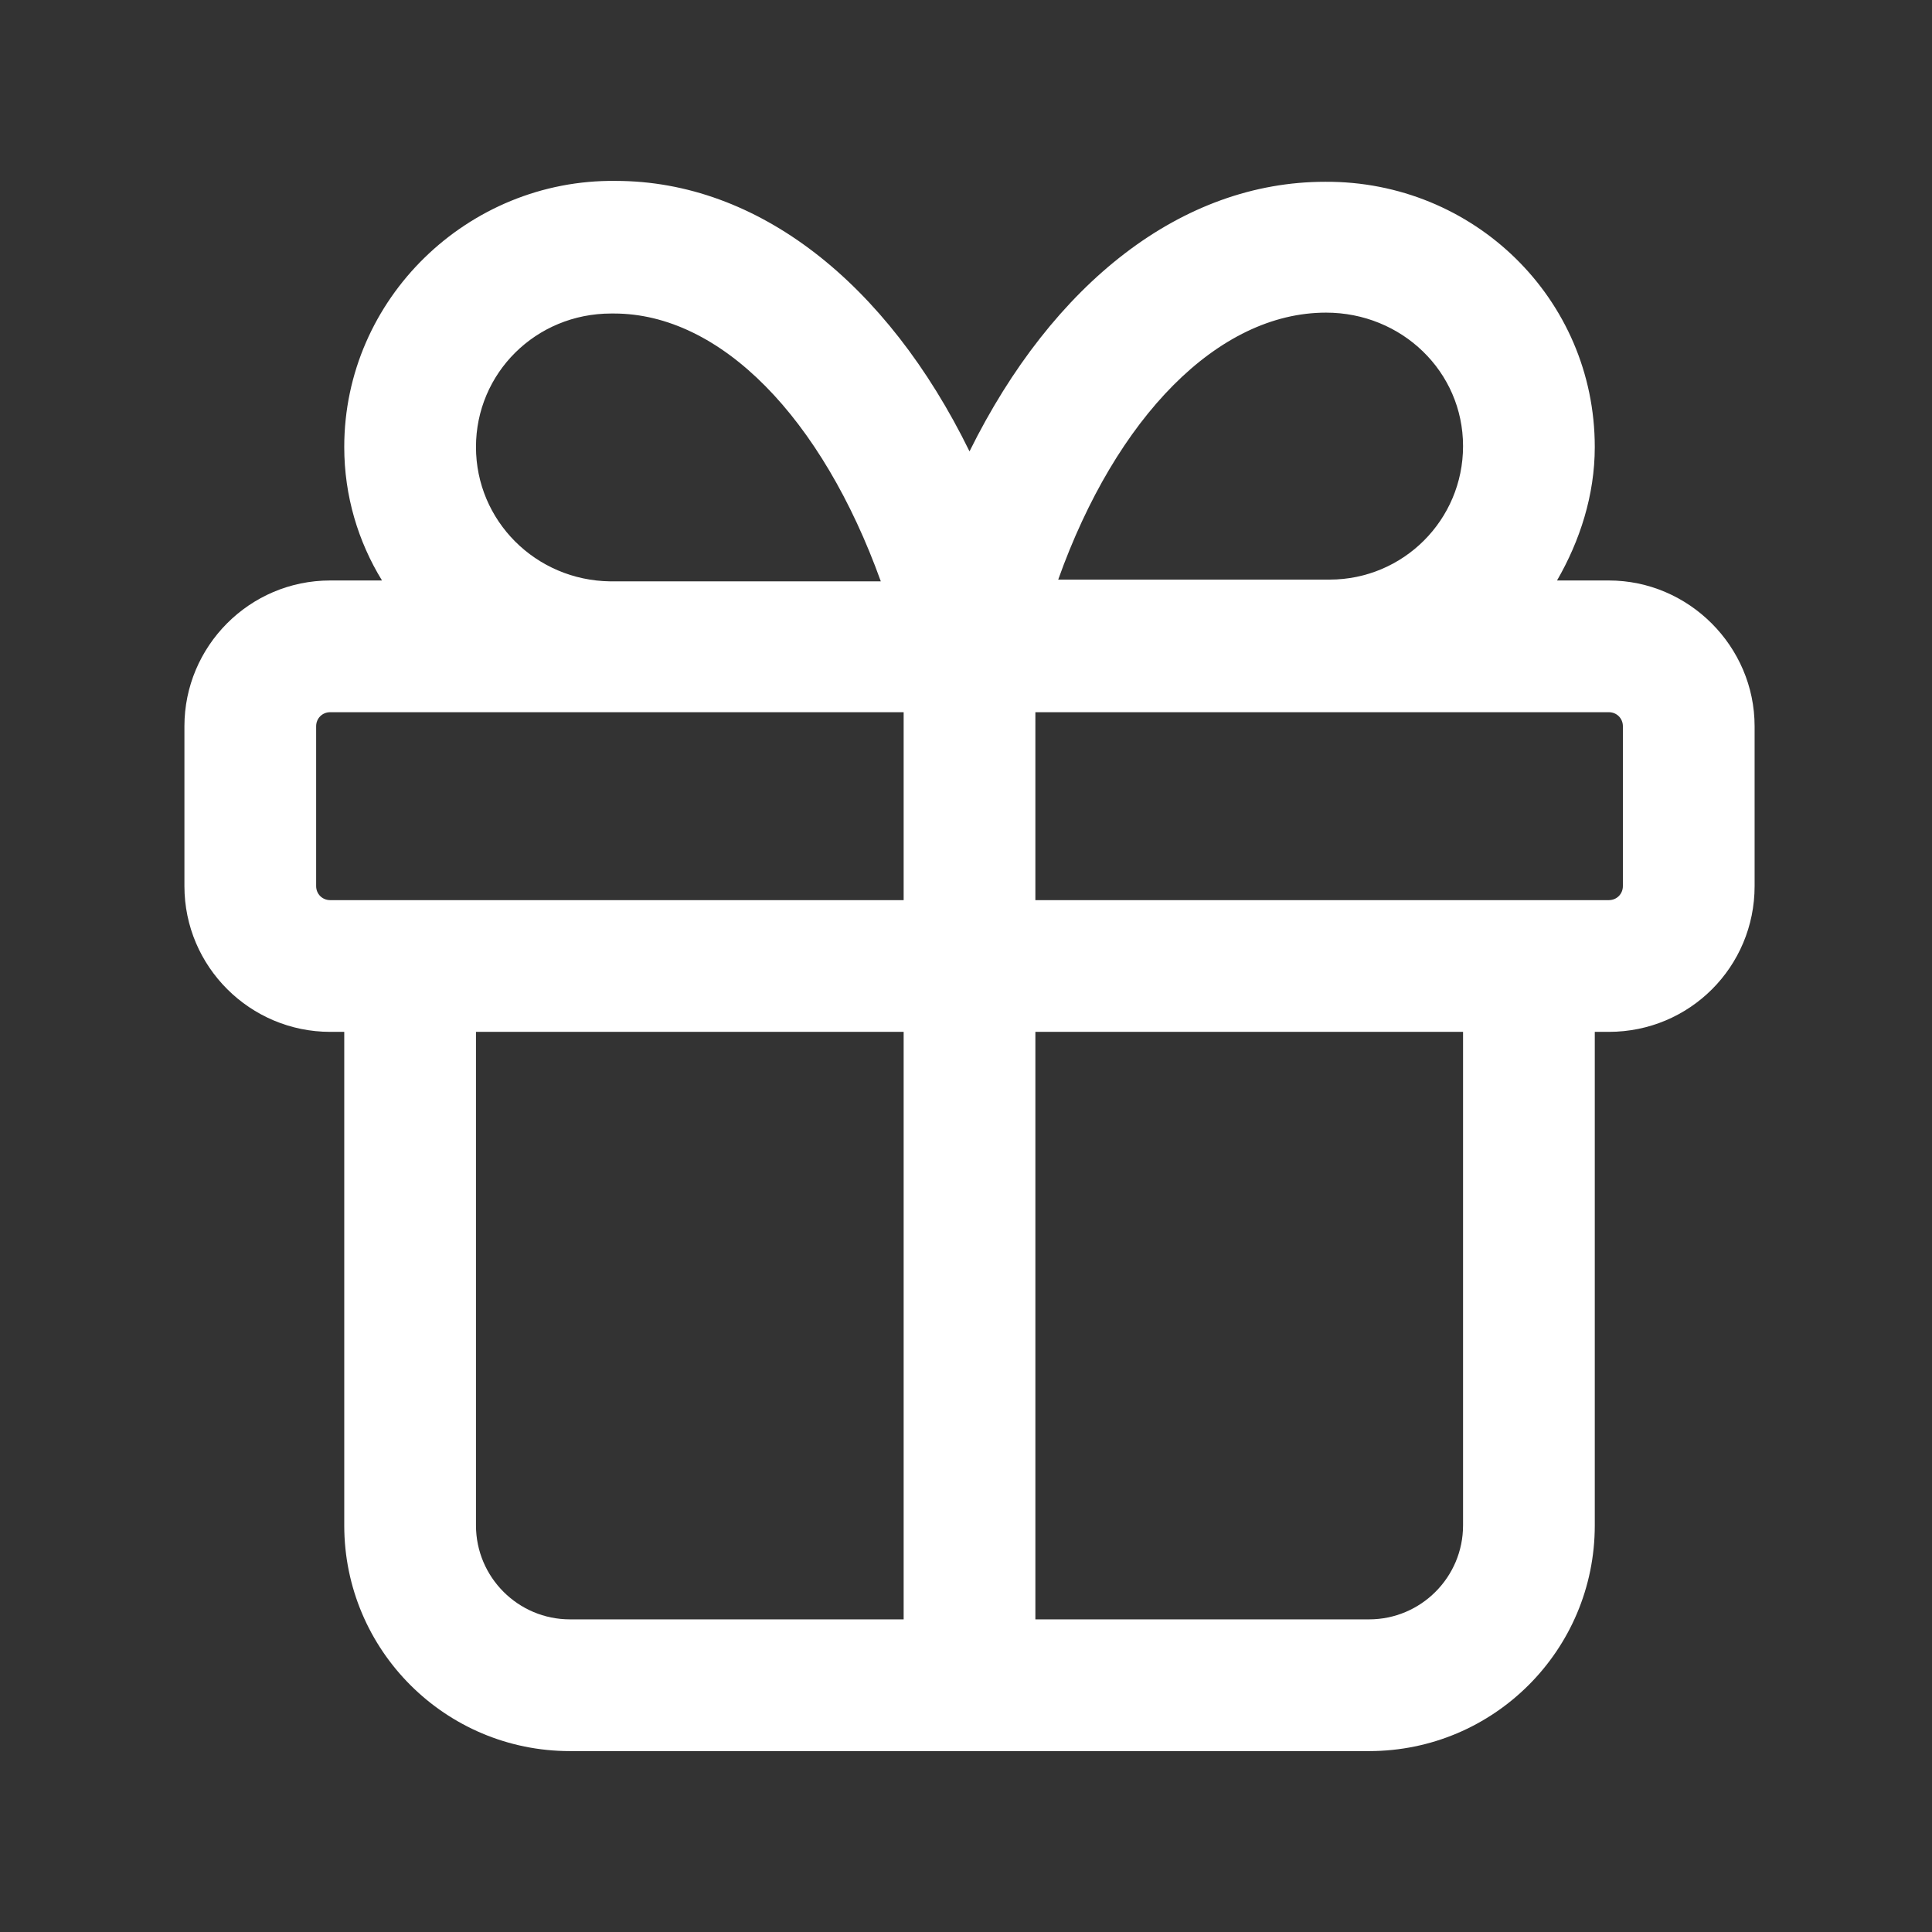 <?xml version="1.0" encoding="utf-8"?>
<!-- Generator: Adobe Illustrator 25.2.0, SVG Export Plug-In . SVG Version: 6.00 Build 0)  -->
<svg version="1.1" id="Layer_1" xmlns="http://www.w3.org/2000/svg" xmlns:xlink="http://www.w3.org/1999/xlink" x="0px" y="0px"
	 viewBox="0 0 22 22" style="enable-background:new 0 0 22 22;" xml:space="preserve">
<rect x="0" y="0" width="22" height="22" fill="#333333" stroke="none"/>
<style type="text/css">
	.st0{fill:#FFFFFF;}
</style>
<path class="st0" d="M18.32,6.61h-0.59c0.26-0.45,0.43-0.97,0.43-1.52c0-1.69-1.38-3.03-3.07-3.02c-1.63,0-3.1,1.15-4.05,3.07
	C10.1,3.22,8.63,2.06,7.01,2.06C5.33,2.04,3.92,3.4,3.92,5.09c0,0.56,0.16,1.08,0.43,1.52H3.76c-0.92,0-1.66,0.75-1.66,1.66v1.82
	c0,0.92,0.75,1.66,1.66,1.66h0.16v5.62c0,1.42,1.15,2.57,2.57,2.57h9.1c1.42,0,2.57-1.15,2.57-2.57v-5.62h0.16
	c0.92,0,1.66-0.74,1.66-1.66V8.27C19.98,7.36,19.23,6.61,18.32,6.61z M15.1,3.56c0.86,0,1.56,0.67,1.56,1.52
	c0,0.84-0.68,1.52-1.52,1.52h-3.09C12.71,4.75,13.87,3.56,15.1,3.56z M5.42,5.09c0-0.84,0.68-1.52,1.54-1.52c0.01,0,0.02,0,0.03,0
	c1.22,0,2.37,1.19,3.04,3.05H6.95C6.1,6.61,5.42,5.93,5.42,5.09z M3.6,10.09V8.27c0-0.09,0.07-0.16,0.16-0.16h6.53v2.14H3.76
	C3.67,10.25,3.6,10.18,3.6,10.09z M5.42,17.37v-5.62h4.87v6.69h-3.8C5.9,18.44,5.42,17.96,5.42,17.37z M16.66,17.37
	c0,0.59-0.48,1.07-1.07,1.07h-3.8v-6.69h4.87V17.37z M18.48,10.09c0,0.09-0.07,0.16-0.16,0.16h-6.53V8.11h6.53
	c0.09,0,0.16,0.07,0.16,0.16V10.09z"/>
</svg>
